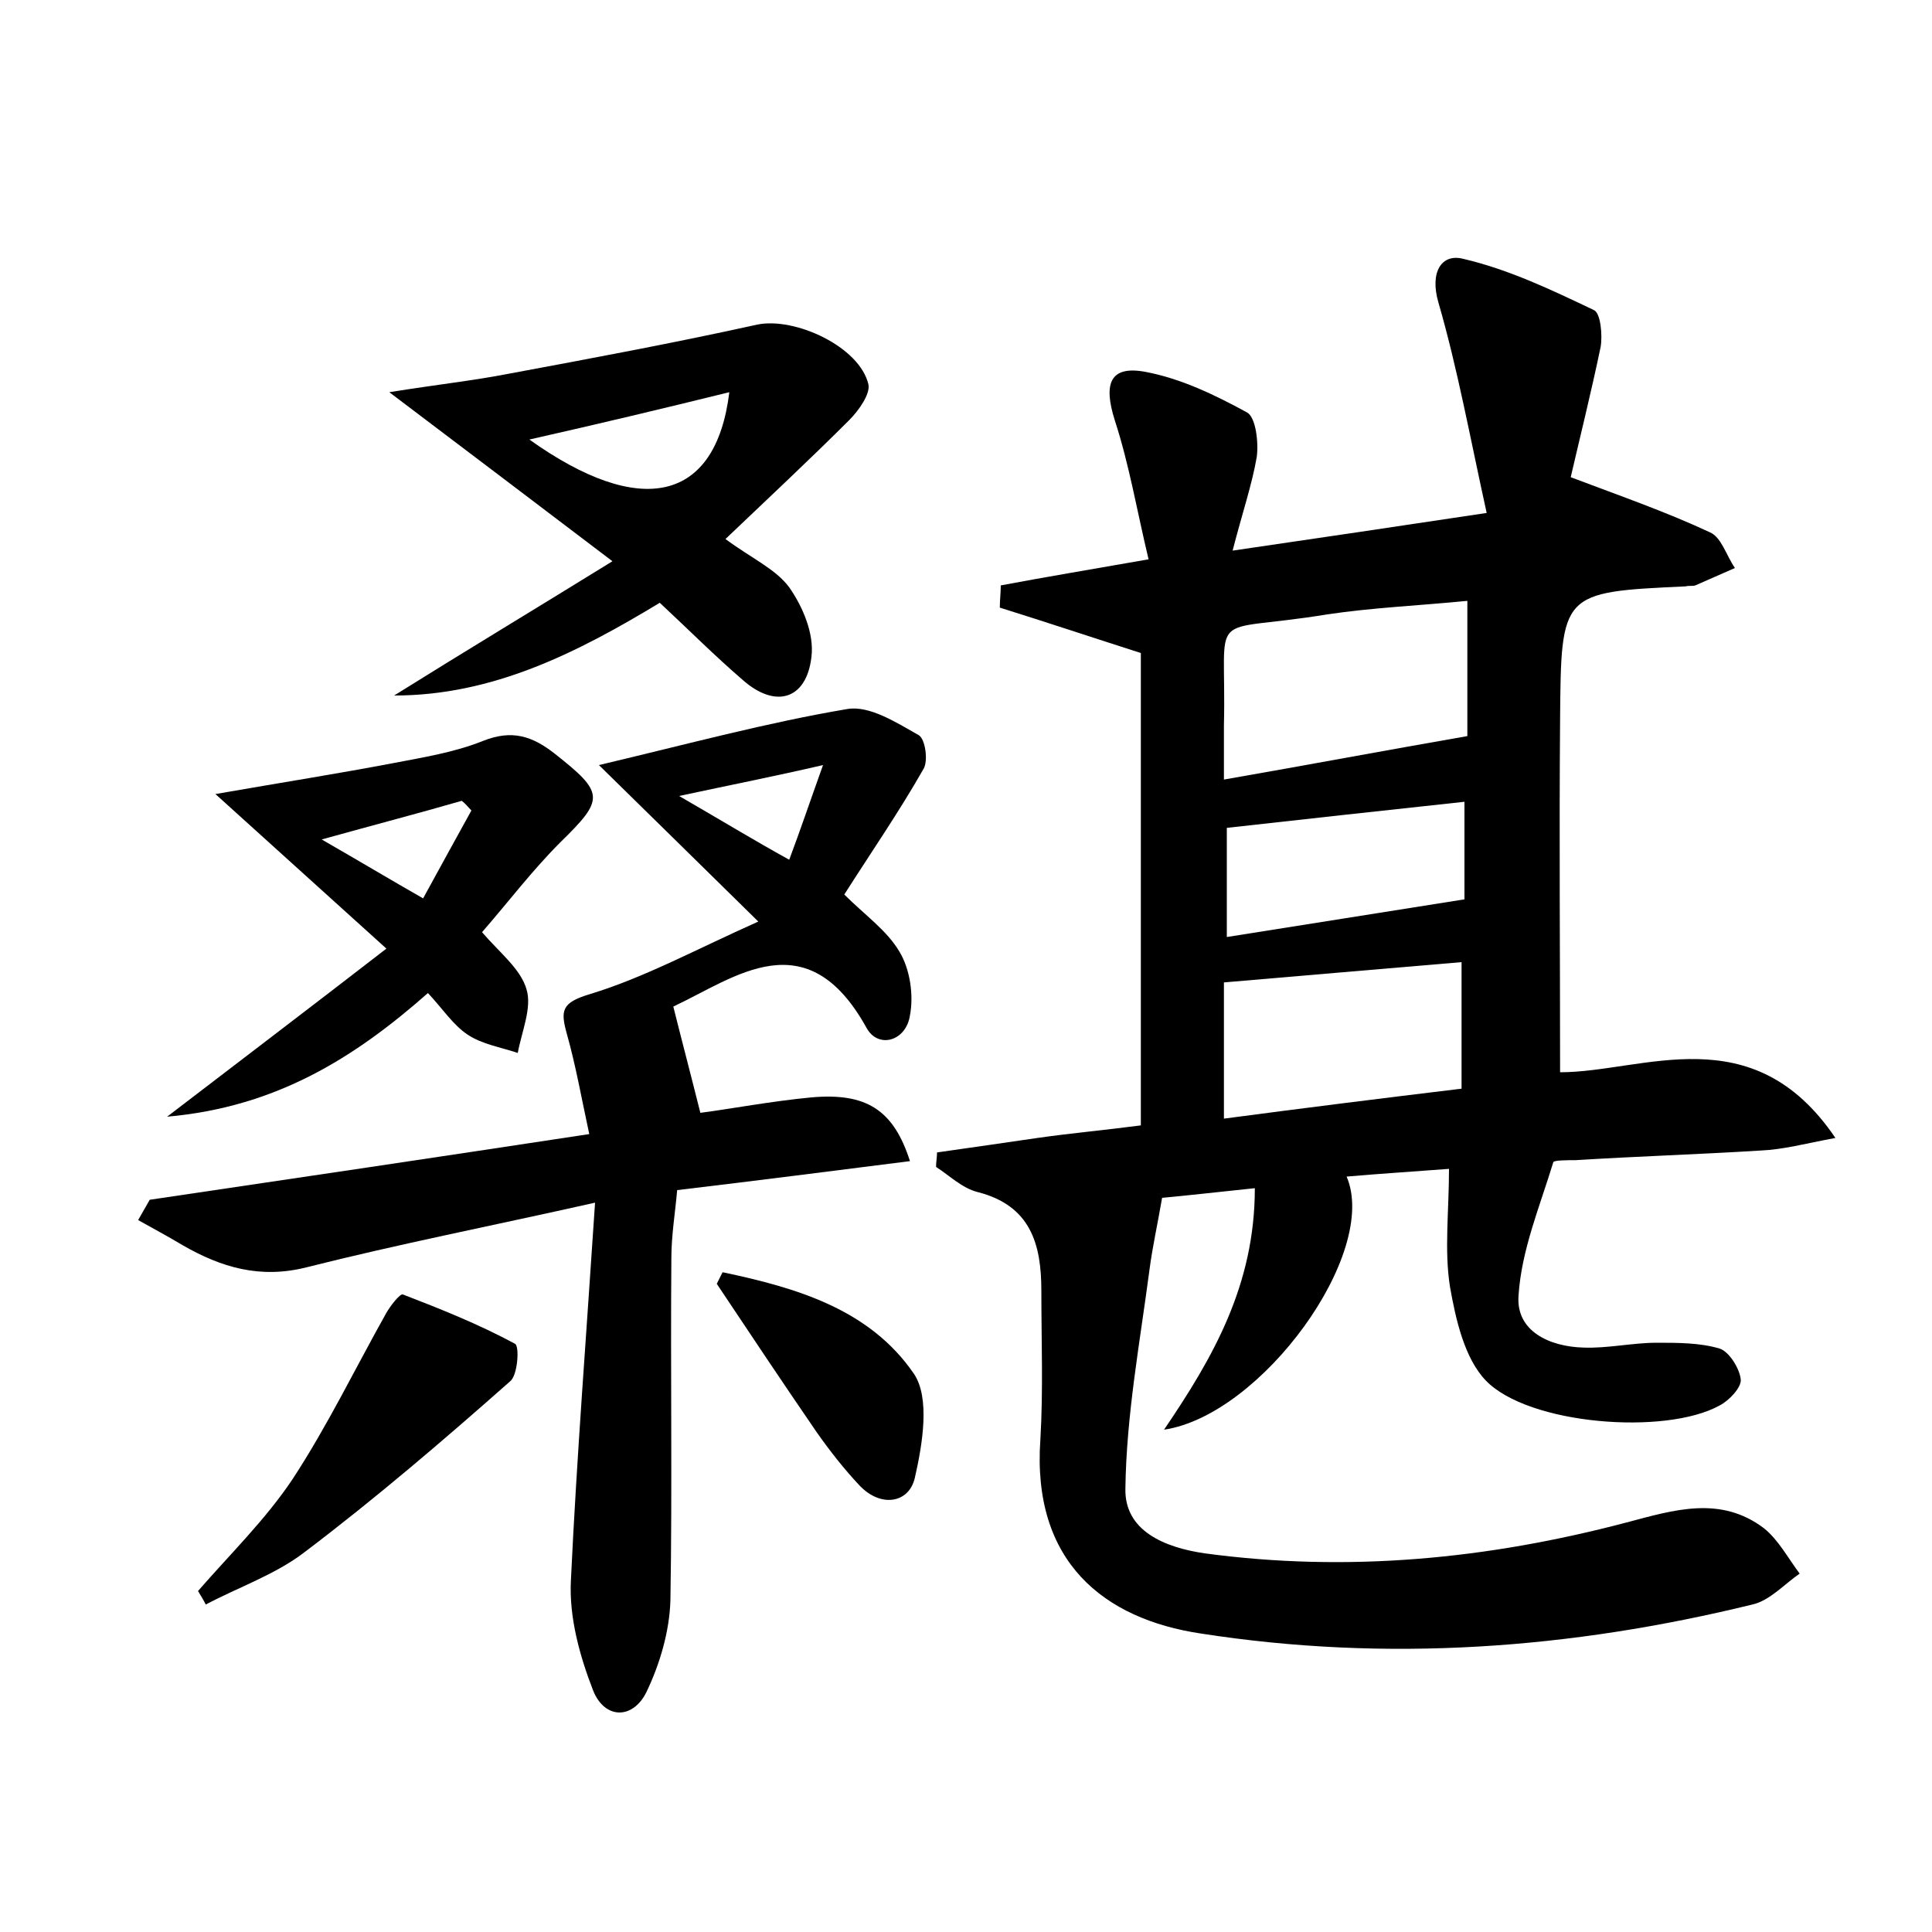 <?xml version="1.0" encoding="utf-8"?>
<!-- Generator: Adobe Illustrator 22.0.0, SVG Export Plug-In . SVG Version: 6.00 Build 0)  -->
<svg version="1.1" id="图层_1" xmlns="http://www.w3.org/2000/svg" xmlns:xlink="http://www.w3.org/1999/xlink" x="0px" y="0px"
	 viewBox="0 0 200 200" style="enable-background:new 0 0 200 200;" xml:space="preserve">
<style type="text/css">
	.st0{fill:#FFFFFF;}
</style>
<g>
	
	<path d="M190,117.8c-3.2,0.6-5.4,1.2-7.7,1.3c-6.4,0.4-12.8,0.6-19.2,1c-0.8,0-2.2,0-2.3,0.2c-1.4,4.6-3.3,9.1-3.6,13.8
		c-0.3,3.7,3.2,5.3,6.7,5.4c2.5,0.1,5.1-0.5,7.6-0.5c2.2,0,4.5,0,6.5,0.6c1,0.3,2.1,2.1,2.2,3.2c0.1,0.8-1.2,2.2-2.2,2.7
		c-5.6,3.1-19.8,2-24.2-2.6c-2.2-2.3-3.1-6.3-3.7-9.7c-0.6-3.8-0.1-7.8-0.1-12.2c-3.9,0.3-7.2,0.5-10.6,0.8
		c3.4,7.9-8.8,24.7-18.9,26.2c5.1-7.5,9.4-15,9.4-25c-3.8,0.4-7.4,0.8-9.6,1c-0.5,2.9-1,5.1-1.3,7.4c-1,7.6-2.4,15.1-2.5,22.7
		c-0.1,4.4,4.1,6.1,8.2,6.7c14.8,2,29.3,0.6,43.7-3.2c4.9-1.3,9.7-2.8,14.2,0.6c1.5,1.2,2.5,3.1,3.7,4.7c-1.6,1.1-3.1,2.8-4.9,3.2
		c-18.8,4.6-37.8,6-57.1,3c-10-1.5-17.5-7.4-16.6-20.1c0.3-5.1,0.1-10.2,0.1-15.4c0-4.8-1.1-8.8-6.6-10.2c-1.6-0.4-2.9-1.7-4.3-2.6
		c0-0.5,0.1-1,0.1-1.5c3.5-0.5,7-1,10.4-1.5c3.5-0.5,6.9-0.8,10.7-1.3c0-16.7,0-33.1,0-48.9c-5-1.6-9.8-3.2-14.6-4.7
		c0-0.8,0.1-1.5,0.1-2.3c4.8-0.9,9.6-1.7,15.3-2.7c-1.2-5-2-9.8-3.5-14.4c-1.2-3.8-0.5-5.7,3.2-5c3.7,0.7,7.2,2.4,10.5,4.2
		c0.9,0.5,1.2,3.1,1,4.6c-0.5,2.9-1.5,5.8-2.5,9.7c8.9-1.3,17-2.5,26.3-3.9c-1.7-7.7-3-14.9-5-21.8c-0.9-3.1,0.3-5.1,2.6-4.5
		c4.7,1.1,9.1,3.2,13.5,5.3c0.7,0.3,0.9,2.6,0.7,3.8c-1,4.8-2.2,9.6-3.1,13.5c5.3,2,9.9,3.6,14.4,5.7c1.2,0.5,1.7,2.4,2.6,3.7
		c-1.4,0.6-2.7,1.2-4.1,1.8c-0.3,0.1-0.6,0-1,0.1c-12.9,0.6-12.9,0.6-13,13.8c-0.1,12,0,23.9,0,36.5
		C170.1,111,181.4,105.1,190,117.8z M126.7,80.7c8.6-1.5,16.6-3,25.2-4.5c0-4,0-8.8,0-14c-5.1,0.5-9.8,0.7-14.5,1.4
		c-12.8,2.1-10.4-1-10.7,11.5C126.7,76.8,126.7,78.5,126.7,80.7z M151.3,99.6c-8.4,0.7-16.3,1.4-24.6,2.1c0,4.4,0,9,0,14.1
		c8.3-1.1,16.3-2.1,24.6-3.1C151.3,108.1,151.3,104,151.3,99.6z M151.6,83c-8.4,0.9-16.5,1.8-24.6,2.7c0,3.8,0,7.5,0,11.3
		c8.3-1.3,16.3-2.6,24.6-3.9C151.6,90.6,151.6,86.9,151.6,83z"/>
	<path d="M61.6,124.5c-10.7,2.4-20.4,4.3-29.9,6.7c-4.8,1.2-8.8,0-12.8-2.3c-1.5-0.9-3-1.7-4.6-2.6c0.4-0.7,0.8-1.4,1.2-2.1
		c14.9-2.2,29.7-4.4,45.5-6.8c-0.8-3.7-1.4-7.1-2.3-10.3c-0.7-2.5-0.6-3.3,2.4-4.2c5.6-1.7,10.9-4.6,17.4-7.5
		c-6.2-6.1-11.2-11-16.5-16.2c9.3-2.2,17.4-4.4,25.7-5.8c2.3-0.4,5.1,1.4,7.4,2.7c0.7,0.4,1,2.7,0.5,3.5c-2.5,4.4-5.4,8.6-8.2,13
		c2.1,2.1,4.4,3.7,5.7,5.9c1.1,1.8,1.5,4.5,1.1,6.6c-0.4,2.7-3.3,3.5-4.5,1.3c-6.2-11.2-13.6-5.2-20-2.2c0.9,3.6,1.8,7,2.8,11
		c3.1-0.4,7.3-1.2,11.5-1.6c5.7-0.5,8.5,1.3,10.2,6.6c-7.9,1-15.7,2-24.1,3c-0.2,2.3-0.6,4.7-0.6,7c-0.1,11.8,0.1,23.7-0.1,35.5
		c-0.1,3.2-1.1,6.6-2.5,9.5c-1.4,2.8-4.3,2.8-5.5-0.2c-1.4-3.6-2.5-7.6-2.3-11.4C59.7,150.9,60.7,138.2,61.6,124.5z M70.3,82.4
		c4.5,2.6,7.6,4.5,11.4,6.6c1.2-3.2,2.1-5.9,3.5-9.8C80,80.4,75.9,81.2,70.3,82.4z"/>
	<path d="M40.8,72c7.2-4.5,14.5-8.9,22.6-13.9c-7.9-6-14.9-11.3-23.1-17.5c5-0.8,8.7-1.2,12.3-1.9c8.6-1.6,17.2-3.2,25.8-5.1
		c3.9-0.8,10.6,2.3,11.5,6.2c0.2,1-1,2.7-2,3.7c-4.1,4.1-8.4,8.1-12.8,12.3c2.7,2,5.2,3.1,6.6,5c1.4,2,2.6,4.8,2.3,7.2
		c-0.5,4.4-3.7,5.4-7.1,2.4c-2.9-2.5-5.6-5.2-8.6-8C59.7,67.6,51,72,40.8,72z M54.8,45.5c11.5,8.2,19.3,6.5,20.7-4.9
		C68.6,42.3,61.9,43.9,54.8,45.5z"/>
	<path d="M22.3,82.2c6.9-1.2,12.6-2.1,18.4-3.2c3.1-0.6,6.3-1.1,9.3-2.3c3-1.2,5.1-0.5,7.4,1.3c5.2,4.1,5.2,4.7,0.6,9.2
		c-2.9,2.9-5.4,6.2-8.1,9.3c1.8,2.1,4,3.8,4.6,5.9c0.6,1.9-0.5,4.4-0.9,6.6c-1.8-0.6-3.7-0.9-5.2-1.9c-1.5-1-2.6-2.7-4.1-4.3
		c-7.6,6.7-15.7,11.8-27,12.8c8.1-6.2,15.2-11.6,22.7-17.4C33.8,92.6,28.5,87.8,22.3,82.2z M48.8,83.9c-0.3-0.3-0.6-0.7-1-1
		c-4.5,1.3-9.1,2.5-14.5,4c4,2.3,7,4.1,10.5,6.1C45.6,89.7,47.2,86.8,48.8,83.9z"/>
	<path d="M20.5,164.7c3.3-3.8,7-7.4,9.8-11.6c3.6-5.5,6.5-11.5,9.7-17.2c0.4-0.7,1.4-2,1.7-1.9c3.9,1.5,7.9,3.1,11.6,5.1
		c0.5,0.2,0.3,3.3-0.5,3.9c-6.9,6.1-13.9,12.1-21.3,17.7c-3,2.3-6.8,3.6-10.2,5.4C21.1,165.7,20.8,165.2,20.5,164.7z"/>
	<path d="M74.8,131.7c7.6,1.6,15.2,3.8,19.8,10.5c1.7,2.5,0.9,7.3,0.1,10.8c-0.6,2.6-3.5,3.1-5.7,0.8c-1.6-1.7-3.1-3.6-4.5-5.6
		c-3.5-5.1-6.9-10.2-10.3-15.3C74.4,132.5,74.6,132.1,74.8,131.7z"/>
	
	
	
	
	
	
</g>
</svg>
